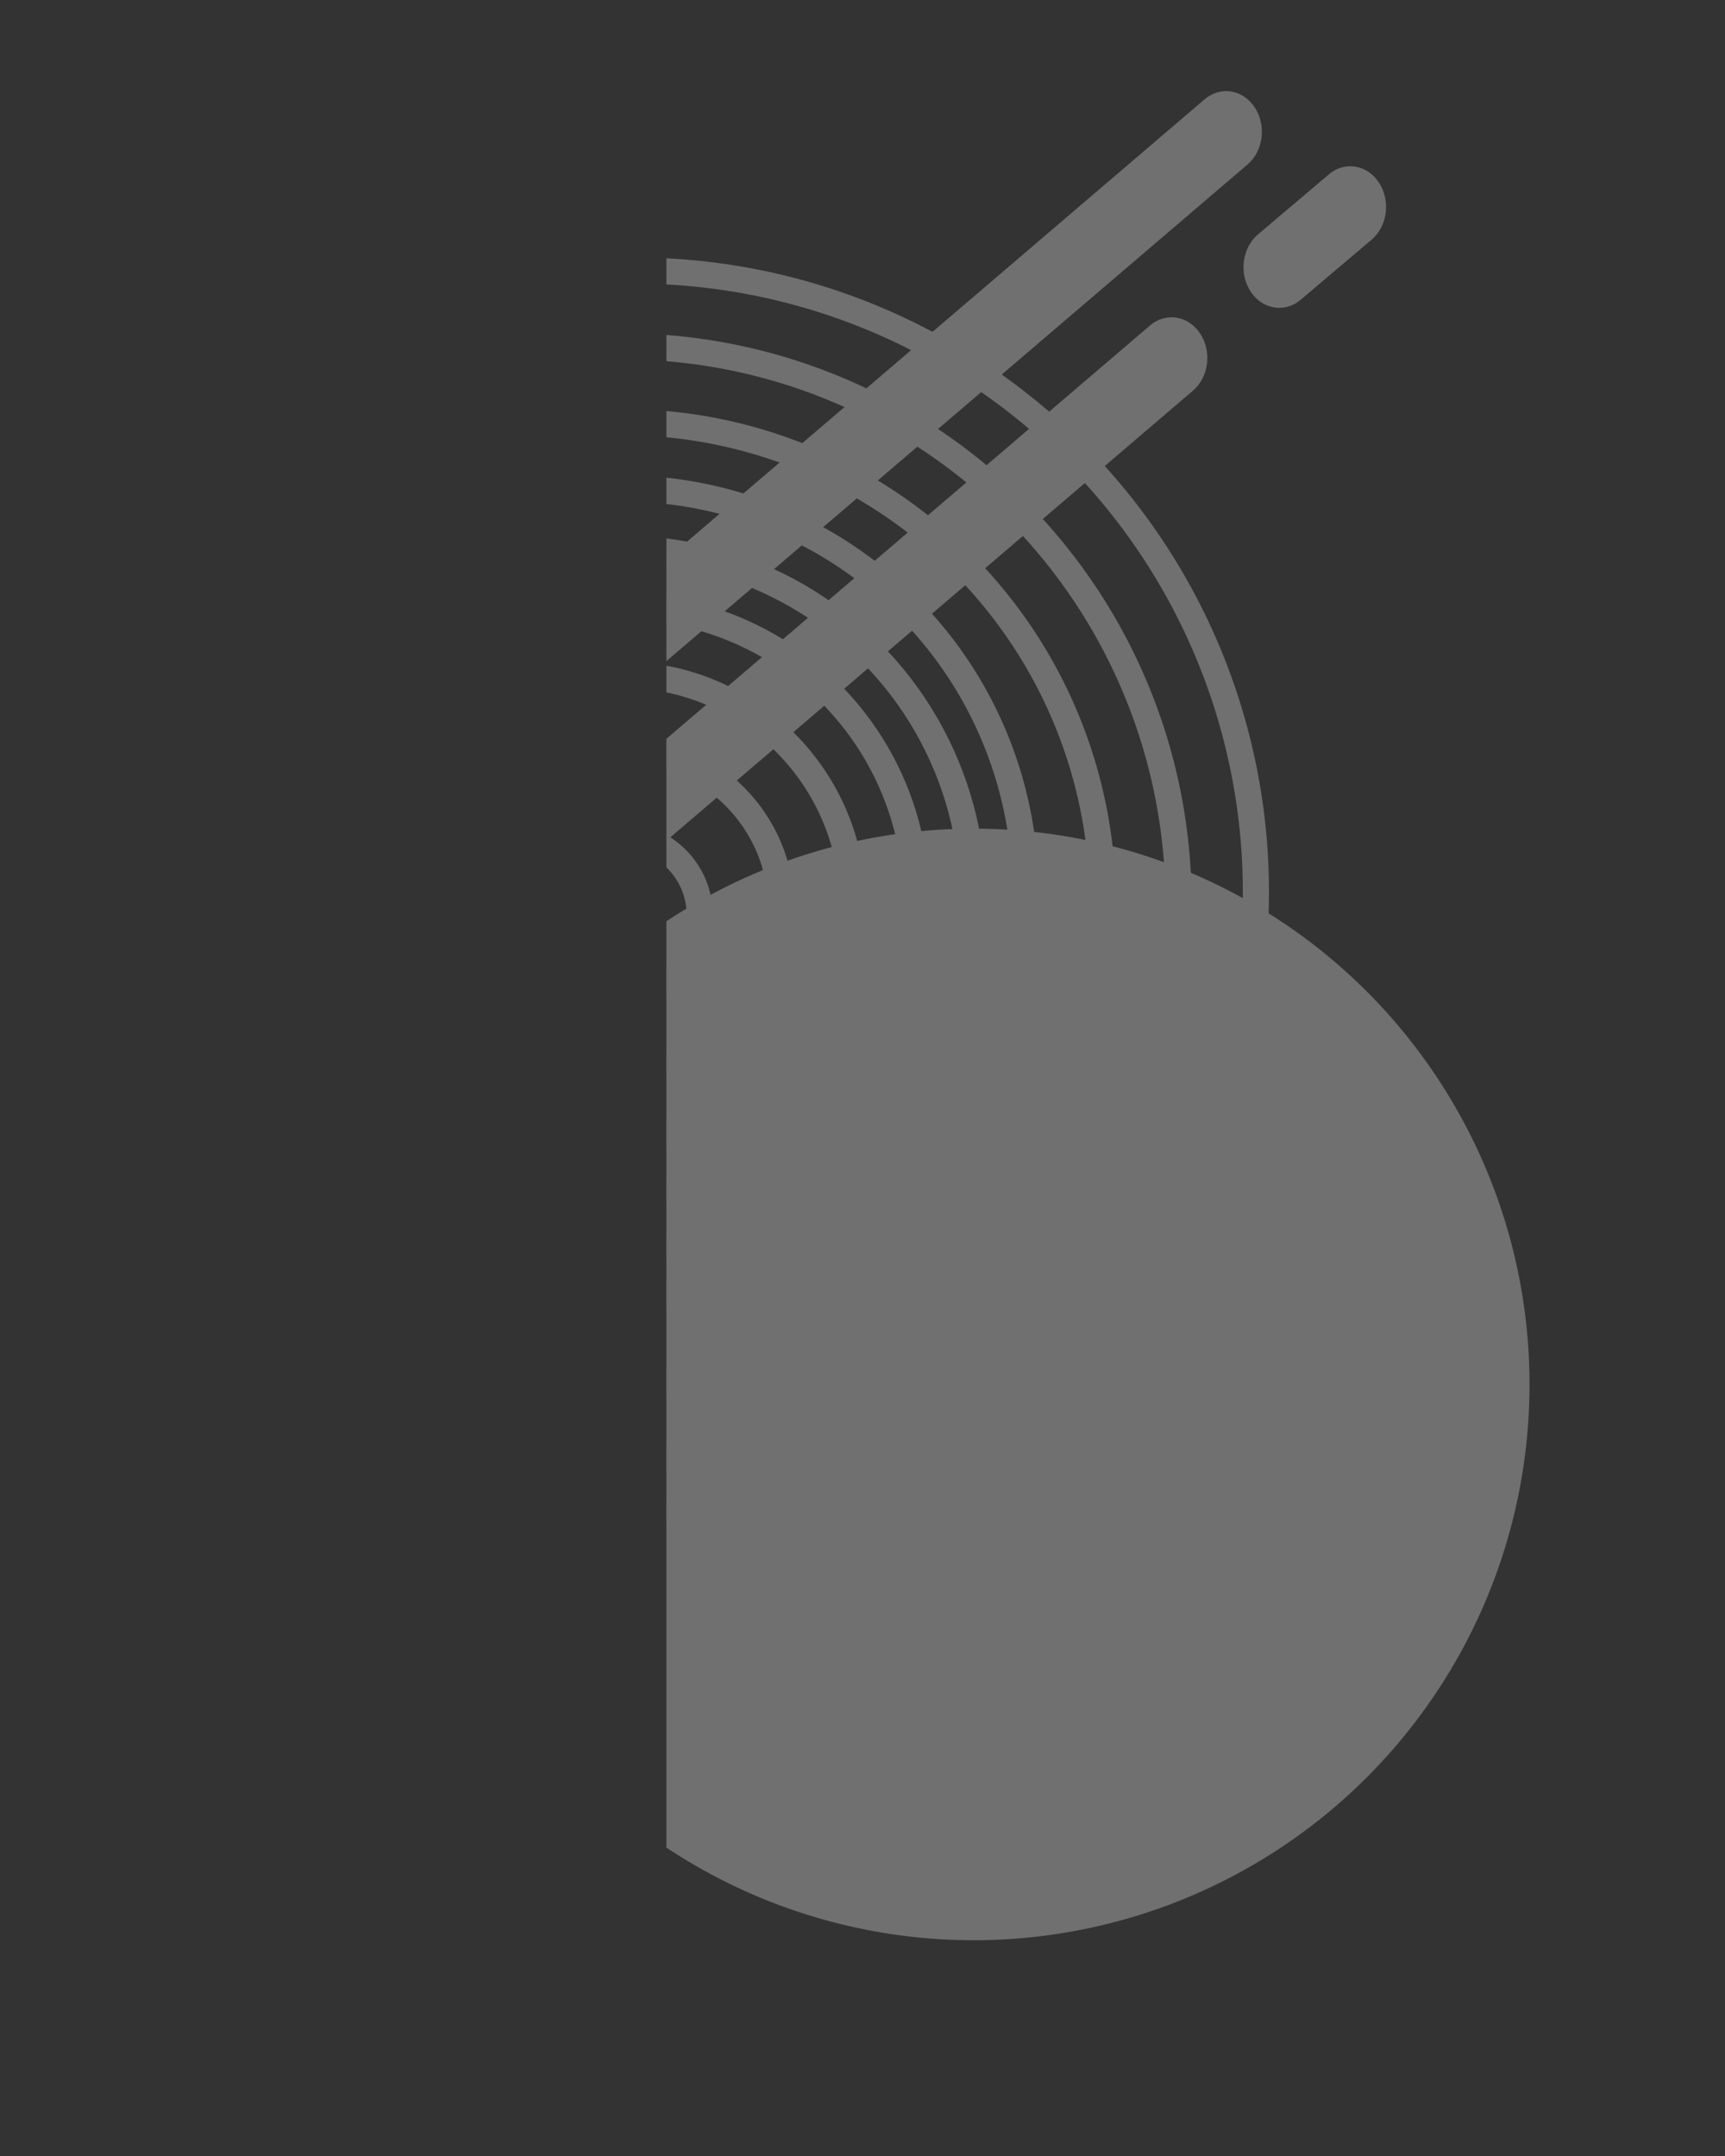 <?xml version="1.0" encoding="UTF-8"?><svg id="Camada_2" xmlns="http://www.w3.org/2000/svg" xmlns:xlink="http://www.w3.org/1999/xlink" viewBox="0 0 847.18 1059"><rect x="0" y="0" width="847.18" height="1059" fill="#333333" stroke="none"/><defs><style>.cls-1,.cls-2{fill:none;}.cls-3{clip-path:url(#clippath);}.cls-4{fill:#fff;}.cls-2{stroke:#fff;stroke-miterlimit:10;stroke-width:12.84px;}.cls-5{clip-path:url(#clippath-1);}.cls-6{opacity:.3;}</style><clipPath id="clippath"><rect class="cls-1" x="327.18" width="520" height="1059" transform="translate(1174.37 1059) rotate(180)"/></clipPath><clipPath id="clippath-1"><line class="cls-4" x1="628.27" y1="131.21" x2="663.16" y2="101.66"/></clipPath></defs><g id="Camada_2-2"><g class="cls-3"><g class="cls-6"><line class="cls-4" x1="51.33" y1="535.58" x2="602.16" y2="64.76"/><path class="cls-4" d="m56.22,554.8c-6.81,2.24-14.43-.37-18.94-7.21-5.82-8.84-4.26-21.38,3.5-28.01L591.62,48.76c7.76-6.63,18.77-4.85,24.6,3.99,5.82,8.84,4.26,21.38-3.5,28.01L61.88,551.58c-1.75,1.5-3.67,2.57-5.66,3.22Z"/><line class="cls-4" x1="24.55" y1="646.66" x2="575.38" y2="175.84"/><path class="cls-4" d="m29.44,665.88c-6.81,2.24-14.43-.37-18.94-7.21-5.82-8.84-4.26-21.38,3.5-28.01L564.83,159.84c7.76-6.63,18.77-4.85,24.6,3.99,5.82,8.84,4.26,21.38-3.5,28.01L35.1,662.66c-1.75,1.5-3.67,2.57-5.66,3.22Z"/><line class="cls-4" x1="628.27" y1="131.21" x2="663.16" y2="101.66"/><g class="cls-5"><polygon class="cls-4" points="648.74 106.41 644.95 125.72 628.27 131.21 624.04 114.55 648.74 106.41"/><polygon class="cls-4" points="648.81 106.39 645.02 125.69 644.95 125.72 648.74 106.41 648.81 106.39"/><polygon class="cls-4" points="648.88 106.36 645.09 125.67 645.02 125.69 648.81 106.39 648.88 106.36"/><polygon class="cls-4" points="648.95 106.34 645.16 125.65 645.09 125.67 648.88 106.36 648.95 106.34"/><polygon class="cls-4" points="649.02 106.32 645.22 125.63 645.16 125.65 648.95 106.34 649.02 106.32"/><polygon class="cls-4" points="649.08 106.29 645.29 125.6 645.22 125.63 649.02 106.32 649.08 106.29"/><polygon class="cls-4" points="649.15 106.27 645.36 125.58 645.29 125.6 649.08 106.29 649.15 106.27"/><polygon class="cls-4" points="649.22 106.25 645.43 125.56 645.36 125.58 649.15 106.27 649.22 106.25"/><polygon class="cls-4" points="649.29 106.23 645.5 125.53 645.43 125.56 649.22 106.25 649.29 106.23"/><polygon class="cls-4" points="649.36 106.2 645.57 125.51 645.5 125.53 649.29 106.23 649.36 106.2"/><polygon class="cls-4" points="649.43 106.18 645.64 125.49 645.57 125.51 649.36 106.2 649.43 106.18"/><polygon class="cls-4" points="649.5 106.16 645.71 125.47 645.64 125.49 649.43 106.18 649.5 106.16"/><polygon class="cls-4" points="649.57 106.13 645.78 125.44 645.71 125.47 649.5 106.16 649.57 106.13"/><polygon class="cls-4" points="649.64 106.11 645.85 125.42 645.78 125.44 649.57 106.13 649.64 106.11"/><polygon class="cls-4" points="649.71 106.09 645.92 125.4 645.85 125.42 649.64 106.11 649.71 106.09"/><polygon class="cls-4" points="649.78 106.07 645.99 125.37 645.92 125.4 649.71 106.09 649.78 106.07"/><polygon class="cls-4" points="649.85 106.04 646.06 125.35 645.99 125.37 649.78 106.07 649.85 106.04"/><polygon class="cls-4" points="649.92 106.02 646.13 125.33 646.06 125.35 649.85 106.04 649.92 106.02"/><polygon class="cls-4" points="649.99 106 646.2 125.31 646.13 125.33 649.92 106.02 649.99 106"/><polygon class="cls-4" points="650.06 105.97 646.26 125.28 646.2 125.31 649.99 106 650.06 105.97"/><polygon class="cls-4" points="650.12 105.95 646.33 125.26 646.26 125.28 650.06 105.97 650.12 105.95"/><polygon class="cls-4" points="650.19 105.93 646.4 125.24 646.33 125.26 650.12 105.95 650.19 105.93"/><polygon class="cls-4" points="650.26 105.91 646.47 125.21 646.4 125.24 650.19 105.93 650.26 105.91"/><polygon class="cls-4" points="650.33 105.88 646.54 125.19 646.47 125.21 650.26 105.91 650.33 105.88"/><polygon class="cls-4" points="650.4 105.86 646.61 125.17 646.54 125.19 650.33 105.88 650.4 105.86"/><polygon class="cls-4" points="650.47 105.84 646.68 125.15 646.61 125.17 650.4 105.86 650.47 105.84"/><polygon class="cls-4" points="650.54 105.81 646.75 125.12 646.68 125.15 650.47 105.84 650.54 105.81"/><polygon class="cls-4" points="650.61 105.79 646.82 125.1 646.75 125.12 650.54 105.81 650.61 105.79"/><polygon class="cls-4" points="650.68 105.77 646.89 125.08 646.82 125.1 650.61 105.79 650.68 105.77"/><polygon class="cls-4" points="650.75 105.75 646.96 125.05 646.89 125.08 650.68 105.77 650.75 105.75"/><polygon class="cls-4" points="650.82 105.72 647.03 125.03 646.96 125.05 650.75 105.75 650.82 105.72"/><polygon class="cls-4" points="650.89 105.7 647.1 125.01 647.03 125.03 650.82 105.72 650.89 105.7"/><polygon class="cls-4" points="650.96 105.68 647.17 124.99 647.1 125.01 650.89 105.7 650.96 105.68"/><polygon class="cls-4" points="651.03 105.65 647.24 124.96 647.17 124.99 650.96 105.68 651.03 105.65"/><polygon class="cls-4" points="651.1 105.63 647.3 124.94 647.24 124.96 651.03 105.65 651.1 105.63"/><polygon class="cls-4" points="651.16 105.61 647.37 124.92 647.3 124.94 651.1 105.63 651.16 105.61"/><polygon class="cls-4" points="651.23 105.59 647.44 124.89 647.37 124.92 651.16 105.61 651.23 105.59"/><polygon class="cls-4" points="651.3 105.56 647.51 124.87 647.44 124.89 651.23 105.59 651.3 105.56"/><polygon class="cls-4" points="651.37 105.54 647.58 124.85 647.51 124.87 651.3 105.56 651.37 105.54"/><polygon class="cls-4" points="651.44 105.52 647.65 124.83 647.58 124.85 651.37 105.54 651.44 105.52"/><polygon class="cls-4" points="651.51 105.49 647.72 124.8 647.65 124.83 651.44 105.52 651.51 105.49"/><polygon class="cls-4" points="651.58 105.47 647.79 124.78 647.72 124.8 651.51 105.49 651.58 105.47"/><polygon class="cls-4" points="651.65 105.45 647.86 124.76 647.79 124.78 651.58 105.47 651.65 105.45"/><polygon class="cls-4" points="651.72 105.43 647.93 124.73 647.86 124.76 651.65 105.45 651.72 105.43"/><polygon class="cls-4" points="651.79 105.4 648 124.71 647.93 124.73 651.72 105.43 651.79 105.4"/><polygon class="cls-4" points="651.86 105.38 648.07 124.69 648 124.71 651.79 105.4 651.86 105.38"/><polygon class="cls-4" points="651.93 105.36 648.14 124.67 648.07 124.69 651.86 105.38 651.93 105.36"/><polygon class="cls-4" points="652 105.33 648.21 124.64 648.14 124.67 651.93 105.36 652 105.33"/><polygon class="cls-4" points="652.07 105.31 648.28 124.62 648.21 124.64 652 105.33 652.07 105.31"/><polygon class="cls-4" points="652.14 105.29 648.34 124.6 648.28 124.62 652.07 105.31 652.14 105.29"/><polygon class="cls-4" points="652.2 105.27 648.41 124.57 648.34 124.6 652.14 105.29 652.2 105.27"/><polygon class="cls-4" points="652.27 105.24 648.48 124.55 648.41 124.57 652.2 105.27 652.27 105.24"/><polygon class="cls-4" points="652.34 105.22 648.55 124.53 648.48 124.55 652.27 105.24 652.34 105.22"/><polygon class="cls-4" points="652.41 105.2 648.62 124.51 648.55 124.53 652.34 105.22 652.41 105.2"/><polygon class="cls-4" points="652.48 105.17 648.69 124.48 648.62 124.51 652.41 105.2 652.48 105.17"/><polygon class="cls-4" points="652.55 105.15 648.76 124.46 648.69 124.48 652.48 105.17 652.55 105.15"/><polygon class="cls-4" points="652.62 105.13 648.83 124.44 648.76 124.46 652.55 105.15 652.62 105.13"/><polygon class="cls-4" points="652.69 105.11 648.9 124.41 648.83 124.44 652.62 105.13 652.69 105.11"/><polygon class="cls-4" points="652.76 105.08 648.97 124.39 648.9 124.41 652.69 105.11 652.76 105.08"/><polygon class="cls-4" points="652.83 105.06 649.04 124.37 648.97 124.39 652.76 105.08 652.83 105.06"/><polygon class="cls-4" points="652.9 105.04 649.11 124.35 649.04 124.37 652.83 105.06 652.9 105.04"/><polygon class="cls-4" points="652.97 105.01 649.18 124.32 649.11 124.35 652.9 105.04 652.97 105.01"/><polygon class="cls-4" points="653.04 104.99 649.25 124.3 649.18 124.32 652.97 105.01 653.04 104.99"/><polygon class="cls-4" points="653.11 104.97 649.32 124.28 649.25 124.3 653.04 104.99 653.11 104.97"/><polygon class="cls-4" points="653.17 104.95 649.38 124.25 649.32 124.28 653.11 104.97 653.17 104.95"/><polygon class="cls-4" points="653.24 104.92 649.45 124.23 649.38 124.25 653.17 104.95 653.24 104.92"/><polygon class="cls-4" points="653.31 104.9 649.52 124.21 649.45 124.23 653.24 104.92 653.31 104.9"/><polygon class="cls-4" points="653.38 104.88 649.59 124.19 649.52 124.21 653.31 104.9 653.38 104.88"/><polygon class="cls-4" points="653.45 104.85 649.66 124.16 649.59 124.19 653.38 104.88 653.45 104.85"/><polygon class="cls-4" points="653.52 104.83 649.73 124.14 649.66 124.16 653.45 104.85 653.52 104.83"/><polygon class="cls-4" points="653.59 104.81 649.8 124.12 649.73 124.14 653.52 104.83 653.59 104.81"/><polygon class="cls-4" points="653.66 104.79 649.87 124.09 649.8 124.12 653.59 104.81 653.66 104.79"/><polygon class="cls-4" points="653.73 104.76 649.94 124.07 649.87 124.09 653.66 104.79 653.73 104.76"/><polygon class="cls-4" points="653.8 104.74 650.01 124.05 649.94 124.07 653.73 104.76 653.8 104.74"/><polygon class="cls-4" points="653.87 104.72 650.08 124.03 650.01 124.05 653.8 104.74 653.87 104.72"/><polygon class="cls-4" points="653.94 104.69 650.15 124 650.08 124.03 653.87 104.72 653.94 104.69"/><polygon class="cls-4" points="654.01 104.67 650.22 123.98 650.15 124 653.94 104.69 654.01 104.67"/><polygon class="cls-4" points="654.08 104.65 650.29 123.96 650.22 123.98 654.01 104.67 654.08 104.65"/><polygon class="cls-4" points="654.15 104.63 650.36 123.93 650.29 123.96 654.08 104.65 654.15 104.63"/><polygon class="cls-4" points="654.21 104.6 650.42 123.91 650.36 123.93 654.15 104.63 654.21 104.6"/><polygon class="cls-4" points="654.28 104.58 650.49 123.89 650.42 123.91 654.21 104.6 654.28 104.58"/><polygon class="cls-4" points="654.35 104.56 650.56 123.87 650.49 123.89 654.28 104.58 654.35 104.56"/><polygon class="cls-4" points="654.42 104.54 650.63 123.84 650.56 123.87 654.35 104.56 654.42 104.54"/><polygon class="cls-4" points="654.49 104.51 650.7 123.82 650.63 123.84 654.42 104.54 654.49 104.51"/><polygon class="cls-4" points="654.56 104.49 650.77 123.8 650.7 123.82 654.49 104.51 654.56 104.49"/><polygon class="cls-4" points="654.63 104.47 650.84 123.77 650.77 123.8 654.56 104.49 654.63 104.47"/><polygon class="cls-4" points="654.7 104.44 650.91 123.75 650.84 123.77 654.63 104.47 654.7 104.44"/><polygon class="cls-4" points="654.77 104.42 650.98 123.73 650.91 123.75 654.7 104.44 654.77 104.42"/><polygon class="cls-4" points="654.84 104.4 651.05 123.71 650.98 123.73 654.77 104.42 654.84 104.4"/><polygon class="cls-4" points="654.91 104.38 651.12 123.68 651.05 123.71 654.84 104.4 654.91 104.38"/><polygon class="cls-4" points="654.98 104.35 651.19 123.66 651.12 123.68 654.91 104.38 654.98 104.35"/><polygon class="cls-4" points="655.05 104.33 651.26 123.64 651.19 123.66 654.98 104.35 655.05 104.33"/><polygon class="cls-4" points="655.12 104.31 651.33 123.61 651.26 123.64 655.05 104.33 655.12 104.31"/><polygon class="cls-4" points="655.19 104.28 651.4 123.59 651.33 123.61 655.12 104.31 655.19 104.28"/><polygon class="cls-4" points="655.25 104.26 651.46 123.57 651.4 123.59 655.19 104.28 655.25 104.26"/><polygon class="cls-4" points="655.32 104.24 651.53 123.55 651.46 123.57 655.25 104.26 655.32 104.24"/><polygon class="cls-4" points="655.39 104.22 651.6 123.52 651.53 123.55 655.32 104.24 655.39 104.22"/><polygon class="cls-4" points="655.46 104.19 651.67 123.5 651.6 123.52 655.39 104.22 655.46 104.19"/><polygon class="cls-4" points="655.53 104.17 651.74 123.48 651.67 123.5 655.46 104.19 655.53 104.17"/><polygon class="cls-4" points="655.6 104.15 651.81 123.45 651.74 123.48 655.53 104.17 655.6 104.15"/><polygon class="cls-4" points="655.67 104.12 651.88 123.43 651.81 123.45 655.6 104.15 655.67 104.12"/><polygon class="cls-4" points="655.74 104.1 651.95 123.41 651.88 123.43 655.67 104.12 655.74 104.1"/><polygon class="cls-4" points="655.81 104.08 652.02 123.39 651.95 123.41 655.74 104.1 655.81 104.08"/><polygon class="cls-4" points="655.88 104.06 652.09 123.36 652.02 123.39 655.81 104.08 655.88 104.06"/><polygon class="cls-4" points="655.95 104.03 652.16 123.34 652.09 123.36 655.88 104.06 655.95 104.03"/><polygon class="cls-4" points="656.02 104.01 652.23 123.32 652.16 123.34 655.95 104.03 656.02 104.01"/><polygon class="cls-4" points="656.09 103.99 652.3 123.29 652.23 123.32 656.02 104.01 656.09 103.99"/><polygon class="cls-4" points="656.16 103.96 652.37 123.27 652.3 123.29 656.09 103.99 656.16 103.96"/><polygon class="cls-4" points="656.23 103.94 652.44 123.25 652.37 123.27 656.16 103.96 656.23 103.94"/><polygon class="cls-4" points="656.29 103.92 652.5 123.23 652.44 123.25 656.23 103.94 656.29 103.92"/><polygon class="cls-4" points="656.36 103.9 652.57 123.2 652.5 123.23 656.29 103.92 656.36 103.9"/><polygon class="cls-4" points="656.43 103.87 652.64 123.18 652.57 123.2 656.36 103.9 656.43 103.87"/><polygon class="cls-4" points="656.5 103.85 652.71 123.16 652.64 123.18 656.43 103.87 656.5 103.85"/><polygon class="cls-4" points="656.57 103.83 652.78 123.14 652.71 123.16 656.5 103.85 656.57 103.83"/><polygon class="cls-4" points="656.64 103.8 652.85 123.11 652.78 123.14 656.57 103.83 656.64 103.8"/><polygon class="cls-4" points="656.71 103.78 652.92 123.09 652.85 123.11 656.64 103.8 656.71 103.78"/><polygon class="cls-4" points="656.78 103.76 652.99 123.07 652.92 123.09 656.71 103.78 656.78 103.76"/><polygon class="cls-4" points="656.85 103.74 653.06 123.04 652.99 123.07 656.78 103.76 656.85 103.74"/><polygon class="cls-4" points="656.92 103.71 653.13 123.02 653.06 123.04 656.85 103.74 656.92 103.71"/><polygon class="cls-4" points="656.99 103.69 653.2 123 653.13 123.02 656.92 103.71 656.99 103.69"/><polygon class="cls-4" points="657.06 103.67 653.27 122.98 653.2 123 656.99 103.69 657.06 103.67"/><polygon class="cls-4" points="657.13 103.64 653.34 122.95 653.27 122.98 657.06 103.67 657.13 103.64"/><polygon class="cls-4" points="657.2 103.62 653.41 122.93 653.34 122.95 657.13 103.64 657.2 103.62"/><polygon class="cls-4" points="657.27 103.6 653.48 122.91 653.41 122.93 657.2 103.62 657.27 103.6"/><polygon class="cls-4" points="657.33 103.58 653.54 122.88 653.48 122.91 657.27 103.6 657.33 103.58"/><polygon class="cls-4" points="657.4 103.55 653.61 122.86 653.54 122.88 657.33 103.58 657.4 103.55"/><polygon class="cls-4" points="657.47 103.53 653.68 122.84 653.61 122.86 657.4 103.55 657.47 103.53"/><polygon class="cls-4" points="657.54 103.51 653.75 122.82 653.68 122.84 657.47 103.53 657.54 103.51"/><polygon class="cls-4" points="657.61 103.48 653.82 122.79 653.75 122.82 657.54 103.51 657.61 103.48"/><polygon class="cls-4" points="657.68 103.46 653.89 122.77 653.82 122.79 657.61 103.48 657.68 103.46"/><polygon class="cls-4" points="657.75 103.44 653.96 122.75 653.89 122.77 657.68 103.46 657.75 103.44"/><polygon class="cls-4" points="657.82 103.42 654.03 122.72 653.96 122.75 657.75 103.44 657.82 103.42"/><polygon class="cls-4" points="657.89 103.39 654.1 122.7 654.03 122.72 657.82 103.42 657.89 103.39"/><polygon class="cls-4" points="657.96 103.37 654.17 122.68 654.1 122.7 657.89 103.39 657.96 103.37"/><polygon class="cls-4" points="658.03 103.35 654.24 122.66 654.17 122.68 657.96 103.37 658.03 103.35"/><polygon class="cls-4" points="658.1 103.32 654.31 122.63 654.24 122.66 658.03 103.35 658.1 103.32"/><polygon class="cls-4" points="658.17 103.3 654.38 122.61 654.31 122.63 658.1 103.32 658.17 103.3"/><polygon class="cls-4" points="658.24 103.28 654.45 122.59 654.38 122.61 658.17 103.3 658.24 103.28"/><polygon class="cls-4" points="658.31 103.26 654.52 122.56 654.45 122.59 658.24 103.28 658.31 103.26"/><polygon class="cls-4" points="658.37 103.23 654.58 122.54 654.52 122.56 658.31 103.26 658.37 103.23"/><polygon class="cls-4" points="658.44 103.21 654.65 122.52 654.58 122.54 658.37 103.23 658.44 103.21"/><polygon class="cls-4" points="658.51 103.19 654.72 122.5 654.65 122.52 658.44 103.21 658.51 103.19"/><polygon class="cls-4" points="658.58 103.16 654.79 122.47 654.72 122.5 658.51 103.19 658.58 103.16"/><polygon class="cls-4" points="658.65 103.14 654.86 122.45 654.79 122.47 658.58 103.16 658.65 103.14"/><polygon class="cls-4" points="658.72 103.12 654.93 122.43 654.86 122.45 658.65 103.14 658.72 103.12"/><polygon class="cls-4" points="658.79 103.1 655 122.4 654.93 122.43 658.72 103.12 658.79 103.1"/><polygon class="cls-4" points="658.86 103.07 655.07 122.38 655 122.4 658.79 103.1 658.86 103.07"/><polygon class="cls-4" points="658.93 103.05 655.14 122.36 655.07 122.38 658.86 103.07 658.93 103.05"/><polygon class="cls-4" points="659 103.03 655.21 122.34 655.14 122.36 658.93 103.05 659 103.03"/><polygon class="cls-4" points="659.07 103 655.28 122.31 655.21 122.34 659 103.03 659.07 103"/><polygon class="cls-4" points="659.14 102.98 655.35 122.29 655.28 122.31 659.07 103 659.14 102.98"/><polygon class="cls-4" points="659.21 102.96 655.42 122.27 655.35 122.29 659.14 102.98 659.21 102.96"/><polygon class="cls-4" points="659.28 102.94 655.49 122.24 655.42 122.27 659.21 102.96 659.28 102.94"/><polygon class="cls-4" points="659.35 102.91 655.56 122.22 655.49 122.24 659.28 102.94 659.35 102.91"/><polygon class="cls-4" points="659.41 102.89 655.62 122.2 655.56 122.22 659.35 102.91 659.41 102.89"/><polygon class="cls-4" points="659.48 102.87 655.69 122.18 655.62 122.2 659.41 102.89 659.48 102.87"/><polygon class="cls-4" points="659.55 102.84 655.76 122.15 655.69 122.18 659.48 102.87 659.55 102.84"/><polygon class="cls-4" points="659.62 102.82 655.83 122.13 655.76 122.15 659.55 102.84 659.62 102.82"/><polygon class="cls-4" points="659.69 102.8 655.9 122.11 655.83 122.13 659.62 102.82 659.69 102.8"/><polygon class="cls-4" points="659.76 102.78 655.97 122.08 655.9 122.11 659.69 102.8 659.76 102.78"/><polygon class="cls-4" points="659.83 102.75 656.04 122.06 655.97 122.08 659.76 102.78 659.83 102.75"/><polygon class="cls-4" points="659.9 102.73 656.11 122.04 656.04 122.06 659.83 102.75 659.9 102.73"/><polygon class="cls-4" points="659.97 102.71 656.18 122.02 656.11 122.04 659.9 102.73 659.97 102.71"/><polygon class="cls-4" points="660.04 102.68 656.25 121.99 656.18 122.02 659.97 102.71 660.04 102.68"/><polygon class="cls-4" points="660.11 102.66 656.32 121.97 656.25 121.99 660.04 102.68 660.11 102.66"/><polygon class="cls-4" points="660.18 102.64 656.39 121.95 656.32 121.97 660.11 102.66 660.18 102.64"/><polygon class="cls-4" points="660.25 102.62 656.46 121.92 656.39 121.95 660.18 102.64 660.25 102.62"/><polygon class="cls-4" points="660.32 102.59 656.53 121.9 656.46 121.92 660.25 102.62 660.32 102.59"/><polygon class="cls-4" points="660.39 102.57 656.6 121.88 656.53 121.9 660.32 102.59 660.39 102.57"/><polygon class="cls-4" points="660.45 102.55 656.66 121.86 656.6 121.88 660.39 102.57 660.45 102.55"/><polygon class="cls-4" points="660.52 102.52 656.73 121.83 656.66 121.86 660.45 102.55 660.52 102.52"/><polygon class="cls-4" points="660.59 102.5 656.8 121.81 656.73 121.83 660.52 102.52 660.59 102.5"/><polygon class="cls-4" points="660.66 102.48 656.87 121.79 656.8 121.81 660.59 102.5 660.66 102.48"/><polygon class="cls-4" points="660.73 102.46 656.94 121.76 656.87 121.79 660.66 102.48 660.73 102.46"/><polygon class="cls-4" points="660.8 102.43 657.01 121.74 656.94 121.76 660.73 102.46 660.8 102.43"/><polygon class="cls-4" points="660.87 102.41 657.08 121.72 657.01 121.74 660.8 102.43 660.87 102.41"/><polygon class="cls-4" points="660.94 102.39 657.15 121.7 657.08 121.72 660.87 102.41 660.94 102.39"/><polygon class="cls-4" points="661.01 102.36 657.22 121.67 657.15 121.7 660.94 102.39 661.01 102.36"/><polygon class="cls-4" points="661.08 102.34 657.29 121.65 657.22 121.67 661.01 102.36 661.08 102.34"/><polygon class="cls-4" points="661.15 102.32 657.36 121.63 657.29 121.65 661.08 102.34 661.15 102.32"/><polygon class="cls-4" points="661.22 102.3 657.43 121.6 657.36 121.63 661.15 102.32 661.22 102.3"/><polygon class="cls-4" points="661.29 102.27 657.5 121.58 657.43 121.6 661.22 102.3 661.29 102.27"/><polygon class="cls-4" points="661.36 102.25 657.57 121.56 657.5 121.58 661.29 102.27 661.36 102.25"/><polygon class="cls-4" points="661.43 102.23 657.64 121.54 657.57 121.56 661.36 102.25 661.43 102.23"/><polygon class="cls-4" points="661.49 102.2 657.7 121.51 657.64 121.54 661.43 102.23 661.49 102.2"/><polygon class="cls-4" points="661.56 102.18 657.77 121.49 657.7 121.51 661.49 102.2 661.56 102.18"/><polygon class="cls-4" points="661.63 102.16 657.84 121.47 657.77 121.49 661.56 102.18 661.63 102.16"/><polygon class="cls-4" points="661.7 102.14 657.91 121.44 657.84 121.47 661.63 102.16 661.7 102.14"/><polygon class="cls-4" points="661.77 102.11 657.98 121.42 657.91 121.44 661.7 102.14 661.77 102.11"/><polygon class="cls-4" points="661.84 102.09 658.05 121.4 657.98 121.42 661.77 102.11 661.84 102.09"/><polygon class="cls-4" points="661.91 102.07 658.12 121.38 658.05 121.4 661.84 102.09 661.91 102.07"/><polygon class="cls-4" points="661.98 102.04 658.19 121.35 658.12 121.38 661.91 102.07 661.98 102.04"/><polygon class="cls-4" points="662.05 102.02 658.26 121.33 658.19 121.35 661.98 102.04 662.05 102.02"/><polygon class="cls-4" points="662.12 102 658.33 121.31 658.26 121.33 662.05 102.02 662.12 102"/><polygon class="cls-4" points="662.19 101.98 658.4 121.28 658.33 121.31 662.12 102 662.19 101.98"/><polygon class="cls-4" points="662.26 101.95 658.47 121.26 658.4 121.28 662.19 101.98 662.26 101.95"/><polygon class="cls-4" points="662.33 101.93 658.54 121.24 658.47 121.26 662.26 101.95 662.33 101.93"/><polygon class="cls-4" points="662.4 101.91 658.61 121.22 658.54 121.24 662.33 101.93 662.4 101.91"/><polygon class="cls-4" points="662.47 101.88 658.68 121.19 658.61 121.22 662.4 101.91 662.47 101.88"/><polygon class="cls-4" points="662.53 101.86 658.74 121.17 658.68 121.19 662.47 101.88 662.53 101.86"/><polygon class="cls-4" points="662.6 101.84 658.81 121.15 658.74 121.17 662.53 101.86 662.6 101.84"/><polygon class="cls-4" points="662.67 101.82 658.88 121.12 658.81 121.15 662.6 101.84 662.67 101.82"/><polygon class="cls-4" points="662.74 101.79 658.95 121.1 658.88 121.12 662.67 101.82 662.74 101.79"/><polygon class="cls-4" points="662.81 101.77 659.02 121.08 658.95 121.1 662.74 101.79 662.81 101.77"/><polygon class="cls-4" points="662.88 101.75 659.09 121.06 659.02 121.08 662.81 101.77 662.88 101.75"/><polygon class="cls-4" points="662.95 101.72 659.16 121.03 659.09 121.06 662.88 101.75 662.95 101.72"/><polygon class="cls-4" points="663.02 101.7 659.23 121.01 659.16 121.03 662.95 101.72 663.02 101.7"/><polygon class="cls-4" points="663.09 101.68 659.3 120.99 659.23 121.01 663.02 101.7 663.09 101.68"/><polygon class="cls-4" points="663.16 101.66 659.37 120.96 659.3 120.99 663.09 101.68 663.16 101.66"/><polygon class="cls-4" points="659.37 120.96 663.16 101.66 667.39 118.32 659.37 120.96"/></g><path class="cls-4" d="m633.16,150.43c-6.84,2.25-14.48-.39-18.98-7.28-5.79-8.86-4.18-21.4,3.61-27.99l34.88-29.55c7.78-6.6,18.79-4.76,24.58,4.11,5.79,8.86,4.18,21.4-3.61,27.99l-34.88,29.55c-1.74,1.47-3.64,2.52-5.6,3.17Z"/><circle class="cls-2" cx="305.22" cy="442.24" r="172.71"/><circle class="cls-2" cx="305.41" cy="438.08" r="198.19"/><circle class="cls-2" cx="305.41" cy="443.5" r="236.19"/><circle class="cls-2" cx="305.41" cy="443.5" r="273.4"/><circle class="cls-2" cx="311.61" cy="438.08" r="305.19"/><circle class="cls-2" cx="305.22" cy="442.8" r="144.85"/><circle class="cls-2" cx="305.22" cy="445.03" r="113.65"/><circle class="cls-2" cx="305.22" cy="446.7" r="78.55"/><circle class="cls-2" cx="304.66" cy="449.49" r="39"/><circle class="cls-2" cx="305.22" cy="448.37" r="11.14"/><circle class="cls-4" cx="478.18" cy="680" r="273"/></g></g></g></svg>